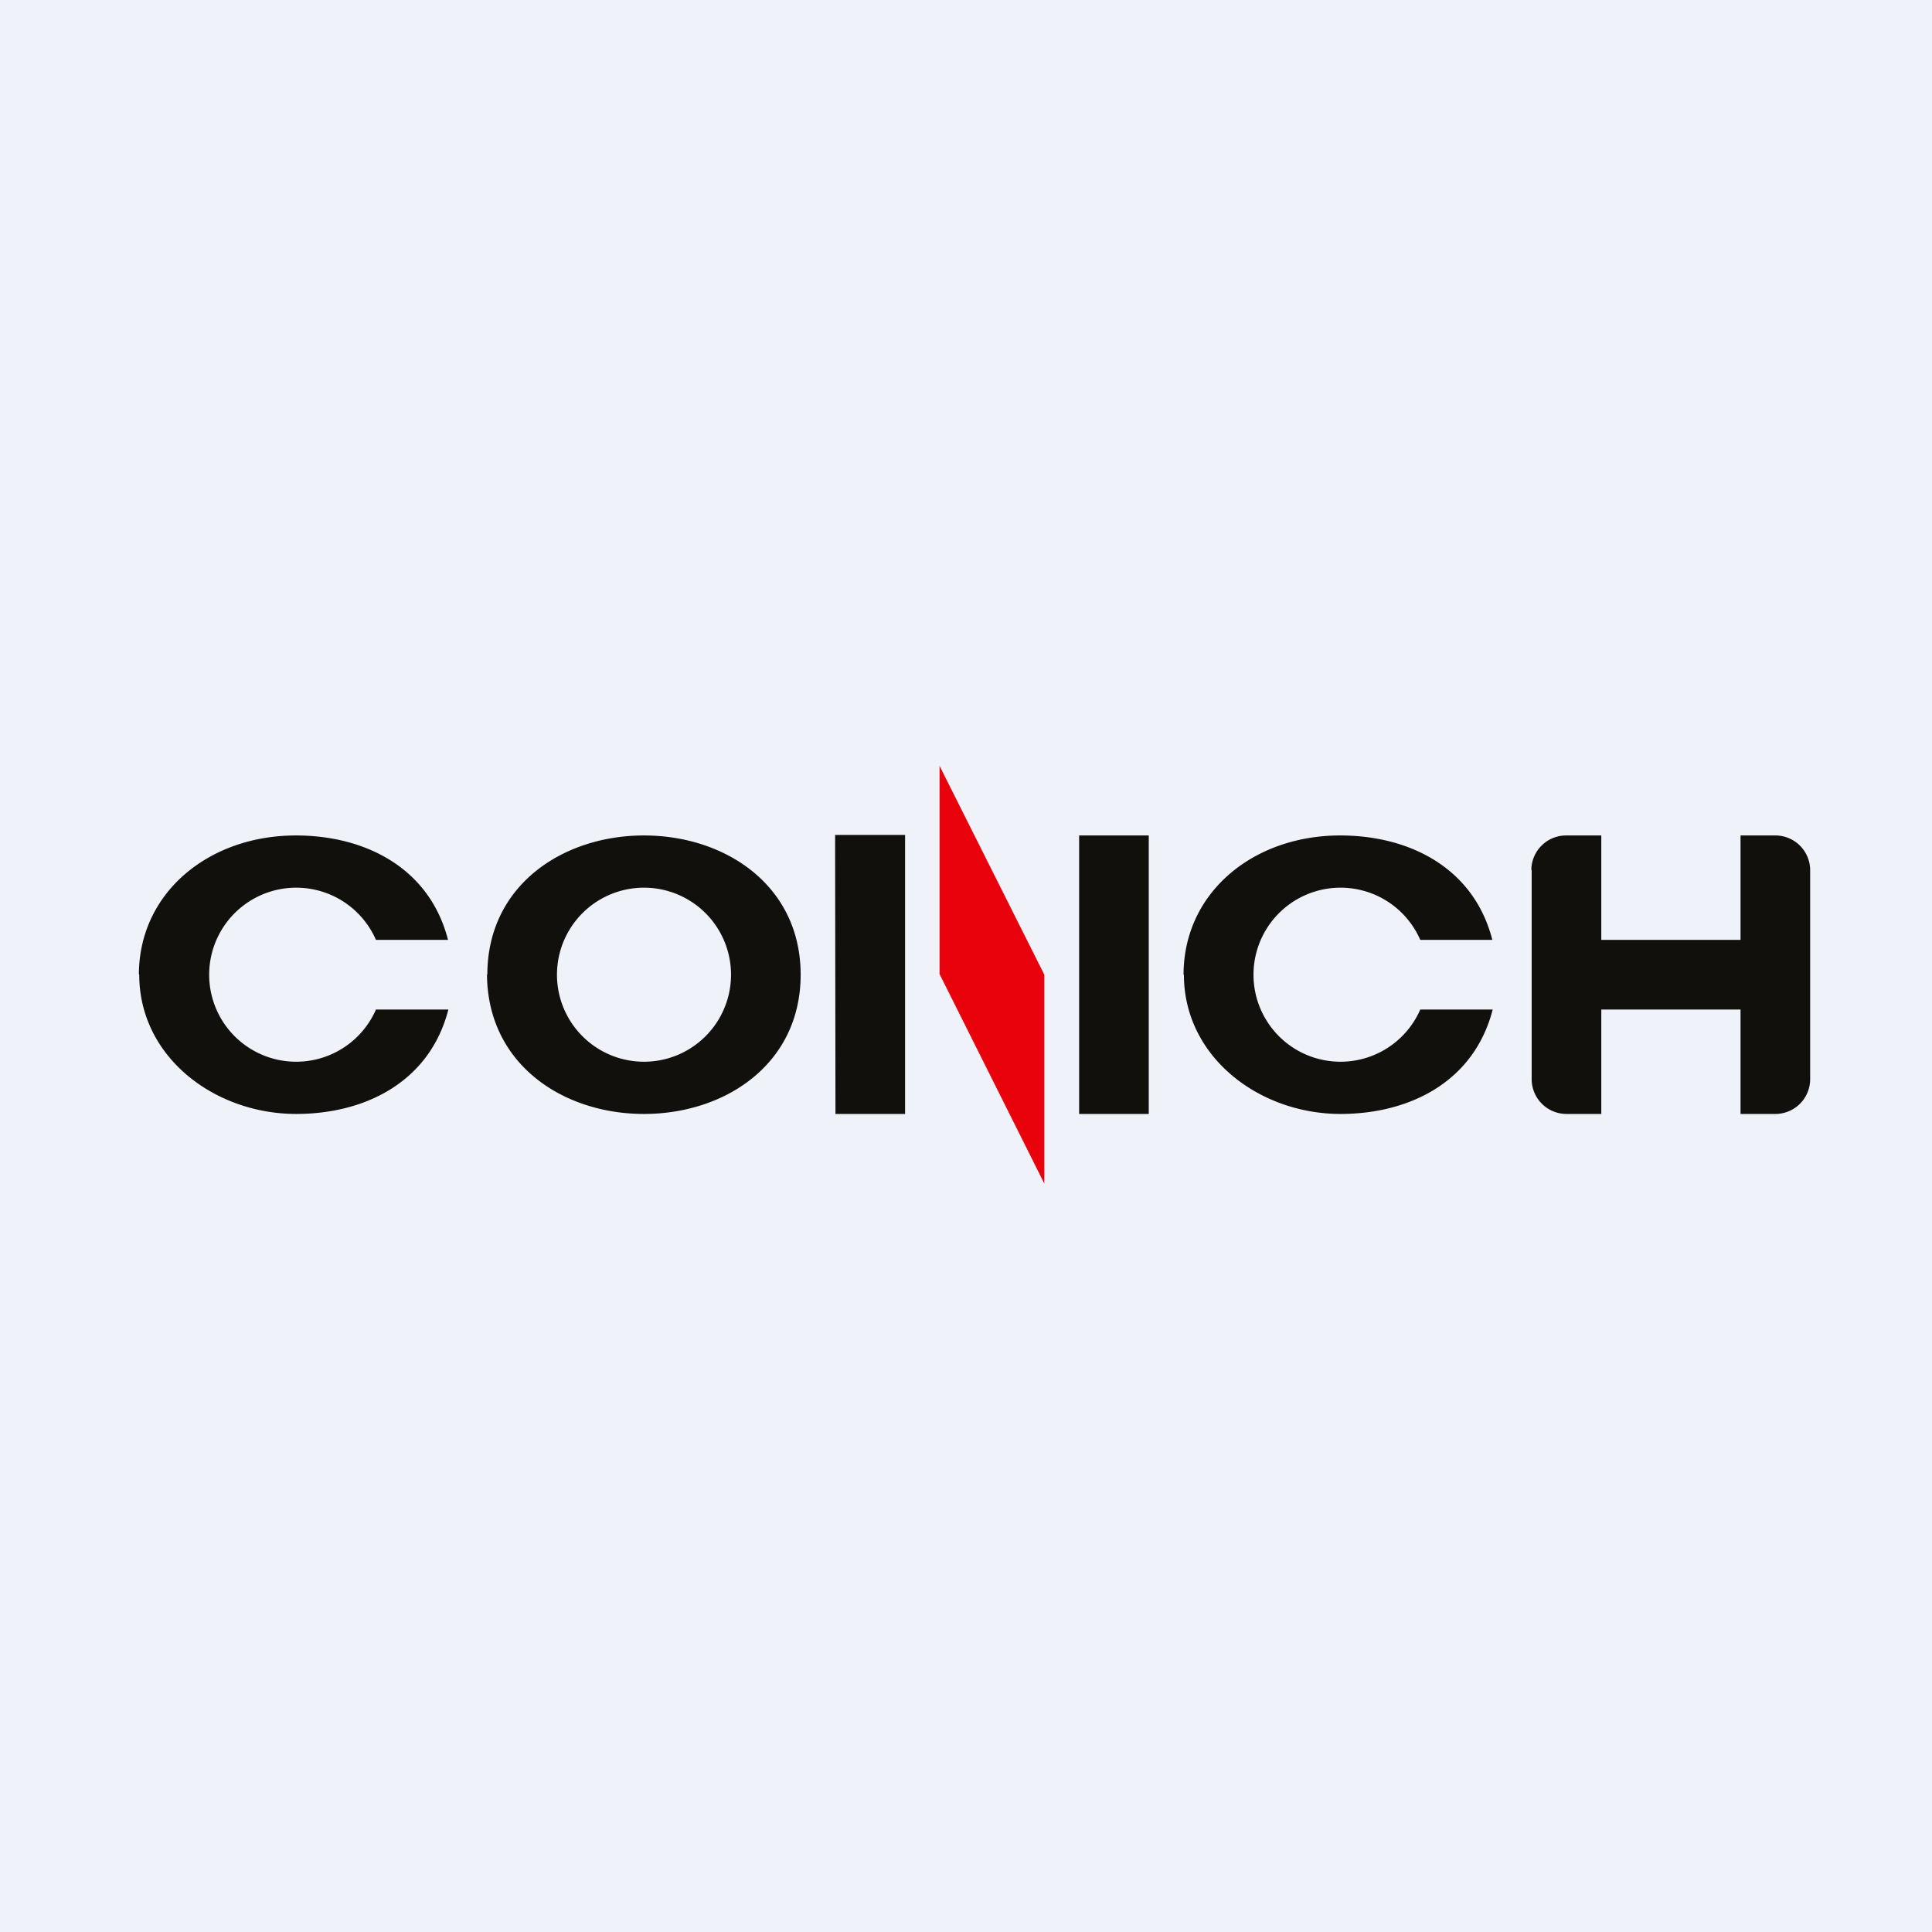 <?xml version="1.0" encoding="UTF-8"?>
<!-- generated by Finnhub -->
<svg viewBox="0 0 55.5 55.5" xmlns="http://www.w3.org/2000/svg">
<path d="M 0,0 H 55.5 V 55.5 H 0 Z" fill="rgb(239, 242, 248)"/>
<path d="M 3.99,27.985 C 4,25.64 6,24 8.5,24 C 10.49,24 12.34,24.93 12.87,27 H 10.8 A 2.5,2.5 0 1,0 10.8,29 H 12.88 C 12.35,31.07 10.5,32 8.51,32 C 6.16,32 4,30.36 4,28 Z M 34,28 C 34,25.64 36,24 38.5,24 C 40.49,24 42.34,24.93 42.87,27 H 40.8 A 2.5,2.5 0 1,0 40.8,29 H 42.88 C 42.35,31.07 40.5,32 38.51,32 C 36.17,32 34.01,30.36 34.01,28 Z" fill="rgb(17, 16, 13)"/>
<path d="M 13.99,27.985 C 14,30.56 16.16,32 18.5,32 S 23,30.56 23,28 S 20.84,24 18.5,24 S 14,25.44 14,28 Z M 18.5,25.5 A 2.5,2.5 0 1,0 18.5,30.5 A 2.5,2.5 0 0,0 18.5,25.5 Z" fill="rgb(17, 16, 13)" fill-rule="evenodd"/>
<path d="M 23.99,23.985 H 26 V 32 H 24 Z M 31,24 H 33 V 32 H 31 Z" fill="rgb(17, 16, 13)"/>
<path d="M 26.99,27.985 V 22 L 30,28 V 34 L 27,28 Z" fill="rgb(233, 1, 11)"/>
<path d="M 43.99,24.985 A 1,1 0 0,1 45,24 H 46 V 27 H 50 V 24 H 51 A 1,1 0 0,1 52,25 V 31 A 1,1 0 0,1 51,32 H 50 V 29 H 46 V 32 H 45 A 1,1 0 0,1 44,31 V 25 Z" fill="rgb(17, 16, 13)"/>
</svg>
